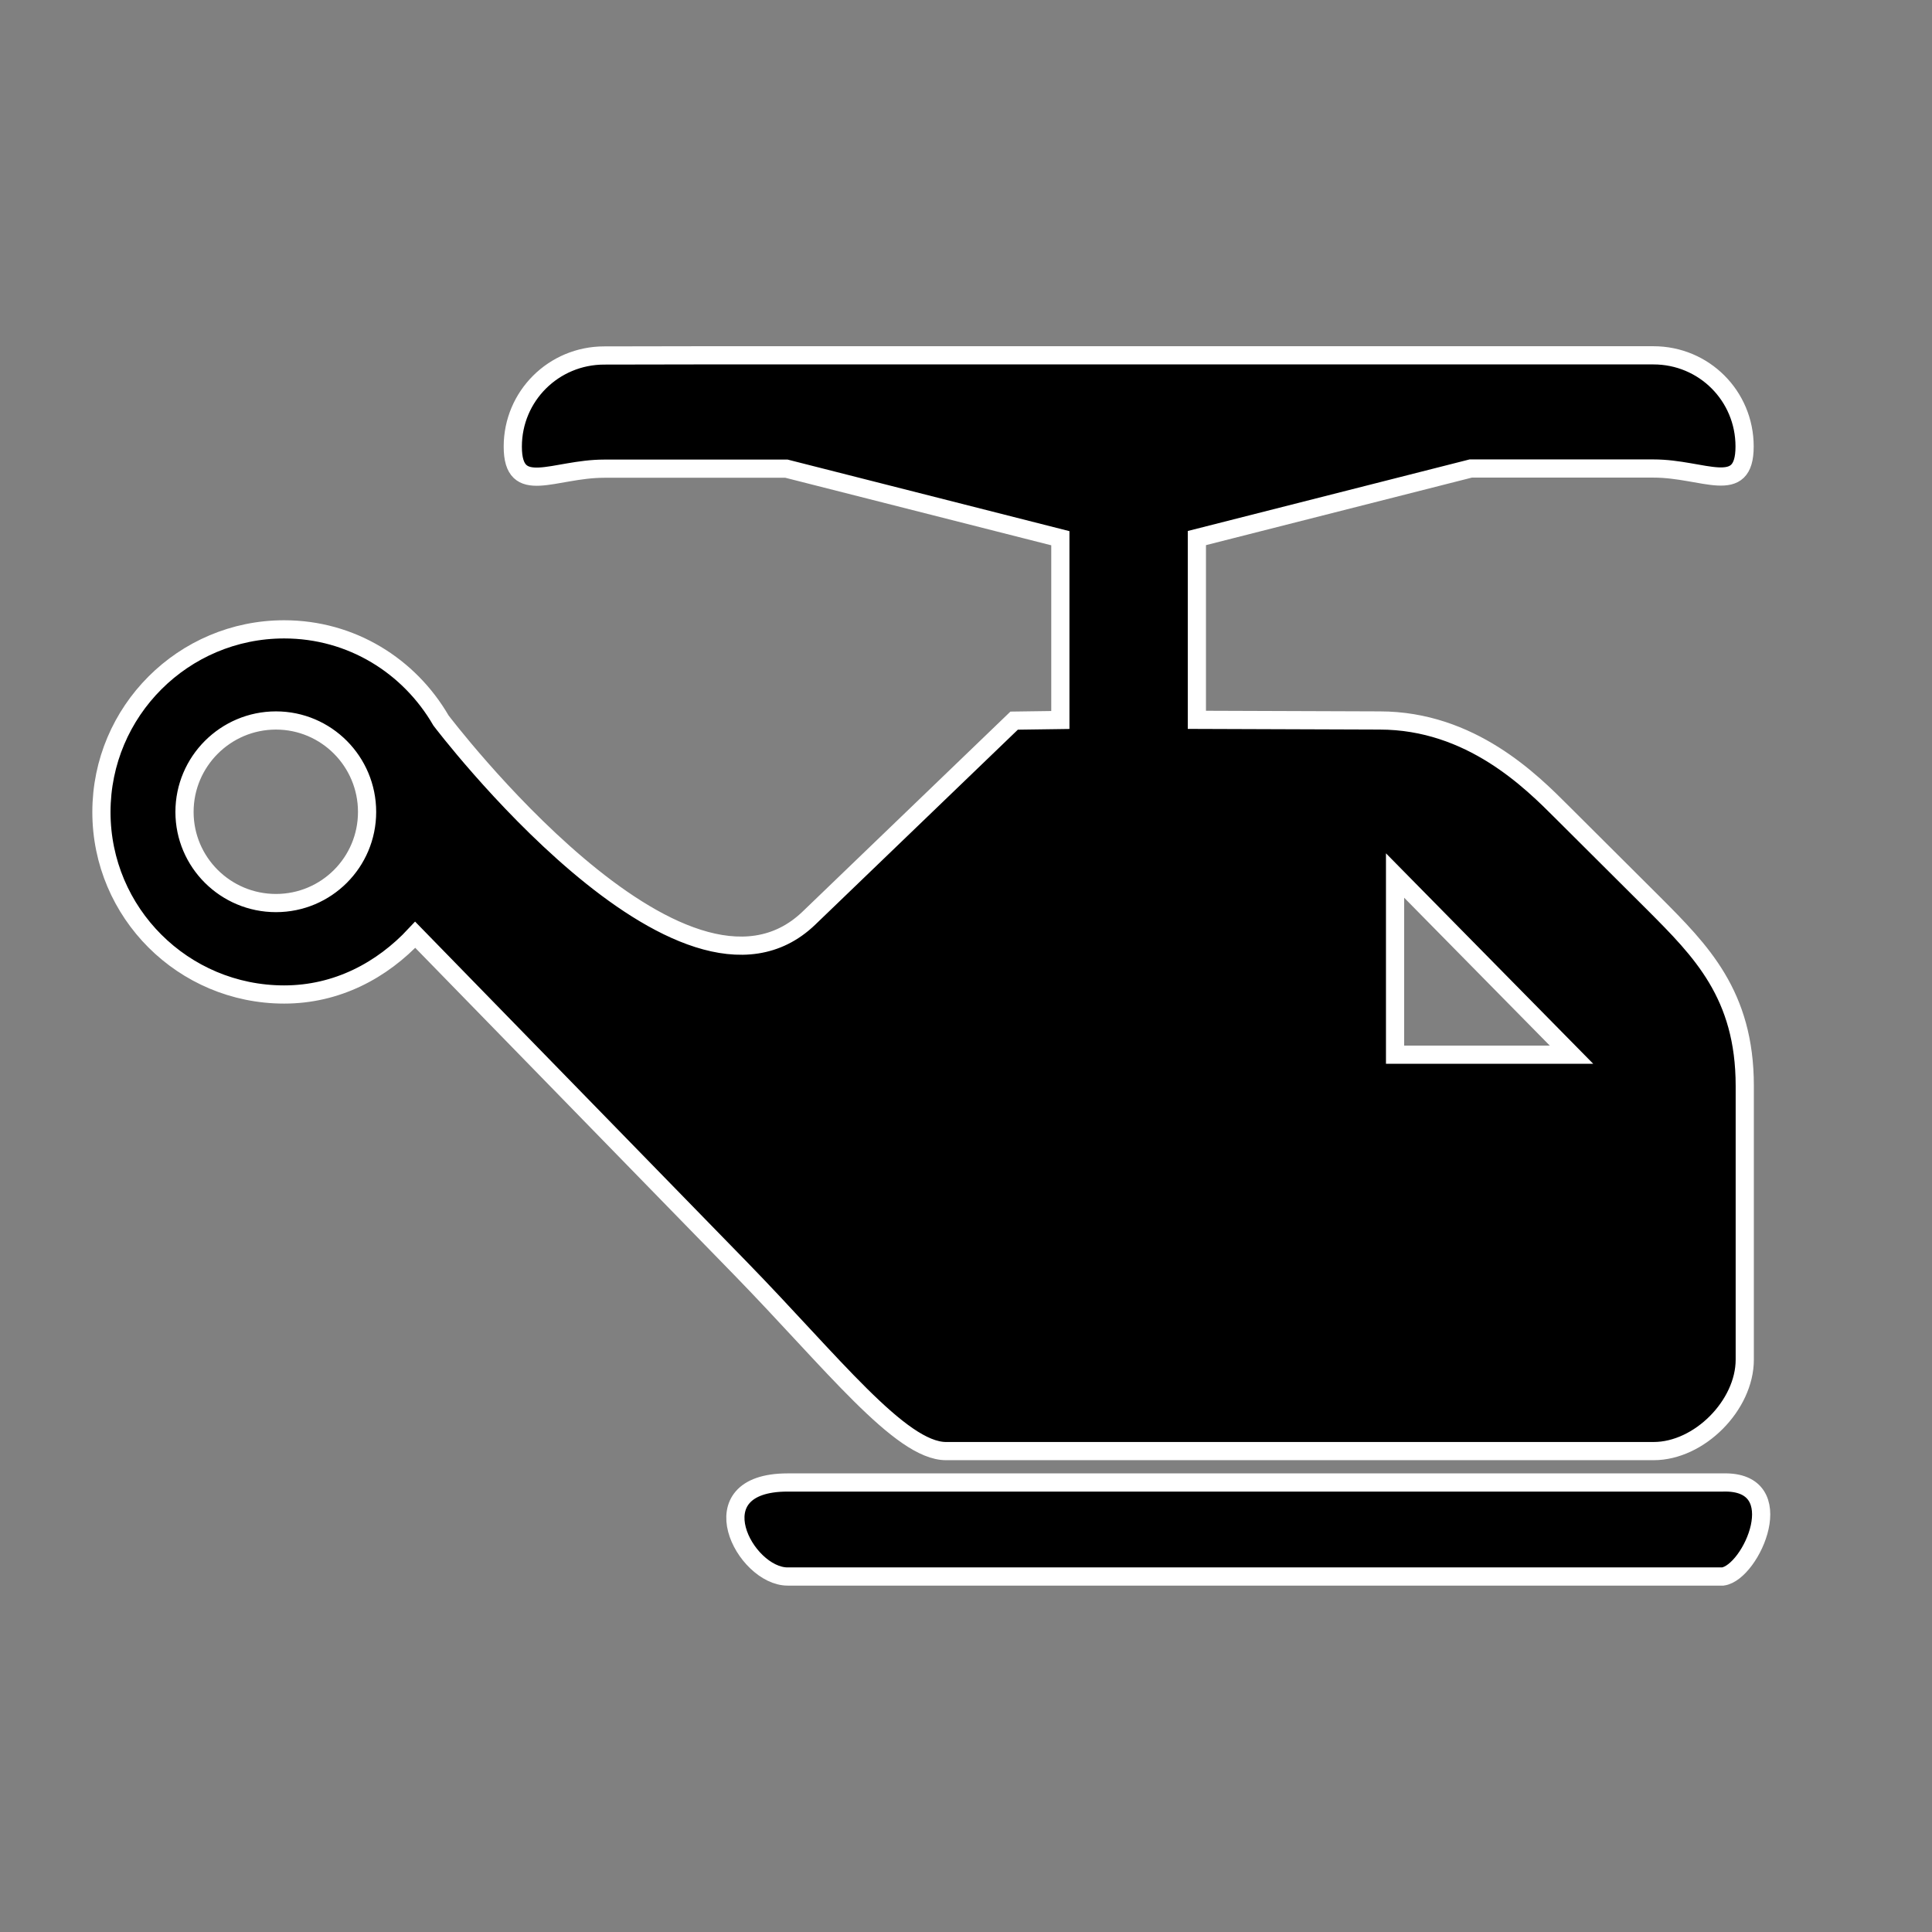 <?xml version="1.0" encoding="UTF-8" standalone="no"?>
<!-- Created with Inkscape (http://www.inkscape.org/) -->

<svg
   xmlns:dc="http://purl.org/dc/elements/1.1/"
   xmlns:cc="http://creativecommons.org/ns#"
   xmlns:rdf="http://www.w3.org/1999/02/22-rdf-syntax-ns#"
   xmlns:svg="http://www.w3.org/2000/svg"
   xmlns="http://www.w3.org/2000/svg"
   xmlns:sodipodi="http://sodipodi.sourceforge.net/DTD/sodipodi-0.dtd"
   xmlns:inkscape="http://www.inkscape.org/namespaces/inkscape"
   version="1.1"
   width="12"
   height="12"
   id="svg4764"
   inkscape:version="0.91 r13725"
   sodipodi:docname="helicopter.svg">
  <rect width="100%" height="100%" fill="#808080" stroke="none"/>
  <sodipodi:namedview
     pagecolor="#ffffff"
     bordercolor="#666666"
     borderopacity="1"
     objecttolerance="10"
     gridtolerance="10"
     guidetolerance="10"
     inkscape:pageopacity="0"
     inkscape:pageshadow="2"
     inkscape:window-width="1111"
     inkscape:window-height="706"
     id="namedview11"
     showgrid="false"
     inkscape:zoom="27.812867"
     inkscape:cx="8.3389799"
     inkscape:cy="5.9966142"
     inkscape:window-x="0"
     inkscape:window-y="0"
     inkscape:window-maximized="0"
     inkscape:current-layer="svg4764" />
  <defs
     id="defs4766" />
  <path
     style="color:#000000;display:inline;overflow:visible;visibility:visible;fill:#000000;fill-opacity:1;fill-rule:nonzero;stroke:#ffffff;stroke-width:0.113;stroke-miterlimit:4;stroke-dasharray:none;stroke-opacity:1;marker:none;enable-background:accumulate"
     d="m 3.753,2.208 c -0.314,-1.3e-6 -0.568,0.252 -0.568,0.566 0,0.314 0.254,0.137 0.568,0.137 l 0.566,0 0.566,0 1.701,0.432 0,1.129 -0.287,0.004 -1.275,1.227 C 4.239,6.456 2.739,4.475 2.739,4.475 2.543,4.137 2.184,3.909 1.765,3.909 c -0.626,0 -1.135,0.508 -1.135,1.135 0,0.626 0.508,1.133 1.135,1.133 0.327,0 0.607,-0.149 0.814,-0.371 L 4.599,7.878 c 0.567,0.582 0.994,1.135 1.277,1.135 l 4.395,0 c 0.284,0 0.566,-0.285 0.566,-0.568 l 0,-1.701 c 0,-0.567 -0.272,-0.838 -0.566,-1.133 0,0 -0.379,-0.377 -0.568,-0.566 C 9.513,4.855 9.137,4.475 8.569,4.475 l -1.135,-0.004 0,-1.129 1.701,-0.432 1.135,0 c 0.314,0 0.566,0.177 0.566,-0.137 0,-0.314 -0.252,-0.566 -0.566,-0.566 l -1.135,0 -1.701,0 -0.566,0 -1.982,0 -0.566,0 z M 1.714,4.475 c 0.313,0 0.566,0.255 0.566,0.568 0,0.313 -0.253,0.566 -0.566,0.566 -0.313,0 -0.568,-0.253 -0.568,-0.566 0,-0.313 0.255,-0.568 0.568,-0.568 z m 6.951,0.963 1.096,1.113 -1.096,0 z M 4.892,9.208 c -0.572,0 -0.267,0.584 0,0.584 l 5.809,0 c 0.178,-0.025 0.432,-0.597 0,-0.584 z"
     id="path4150"
     inkscape:connector-curvature="0"
     sodipodi:nodetypes="ssscccccccsssccssssccccccssscccccssssssccccccccc" />
  <rect
     width="12"
     height="12"
     x="0"
     y="0"
     id="canvas"
     style="fill:none;stroke:none;visibility:hidden" />
</svg>
